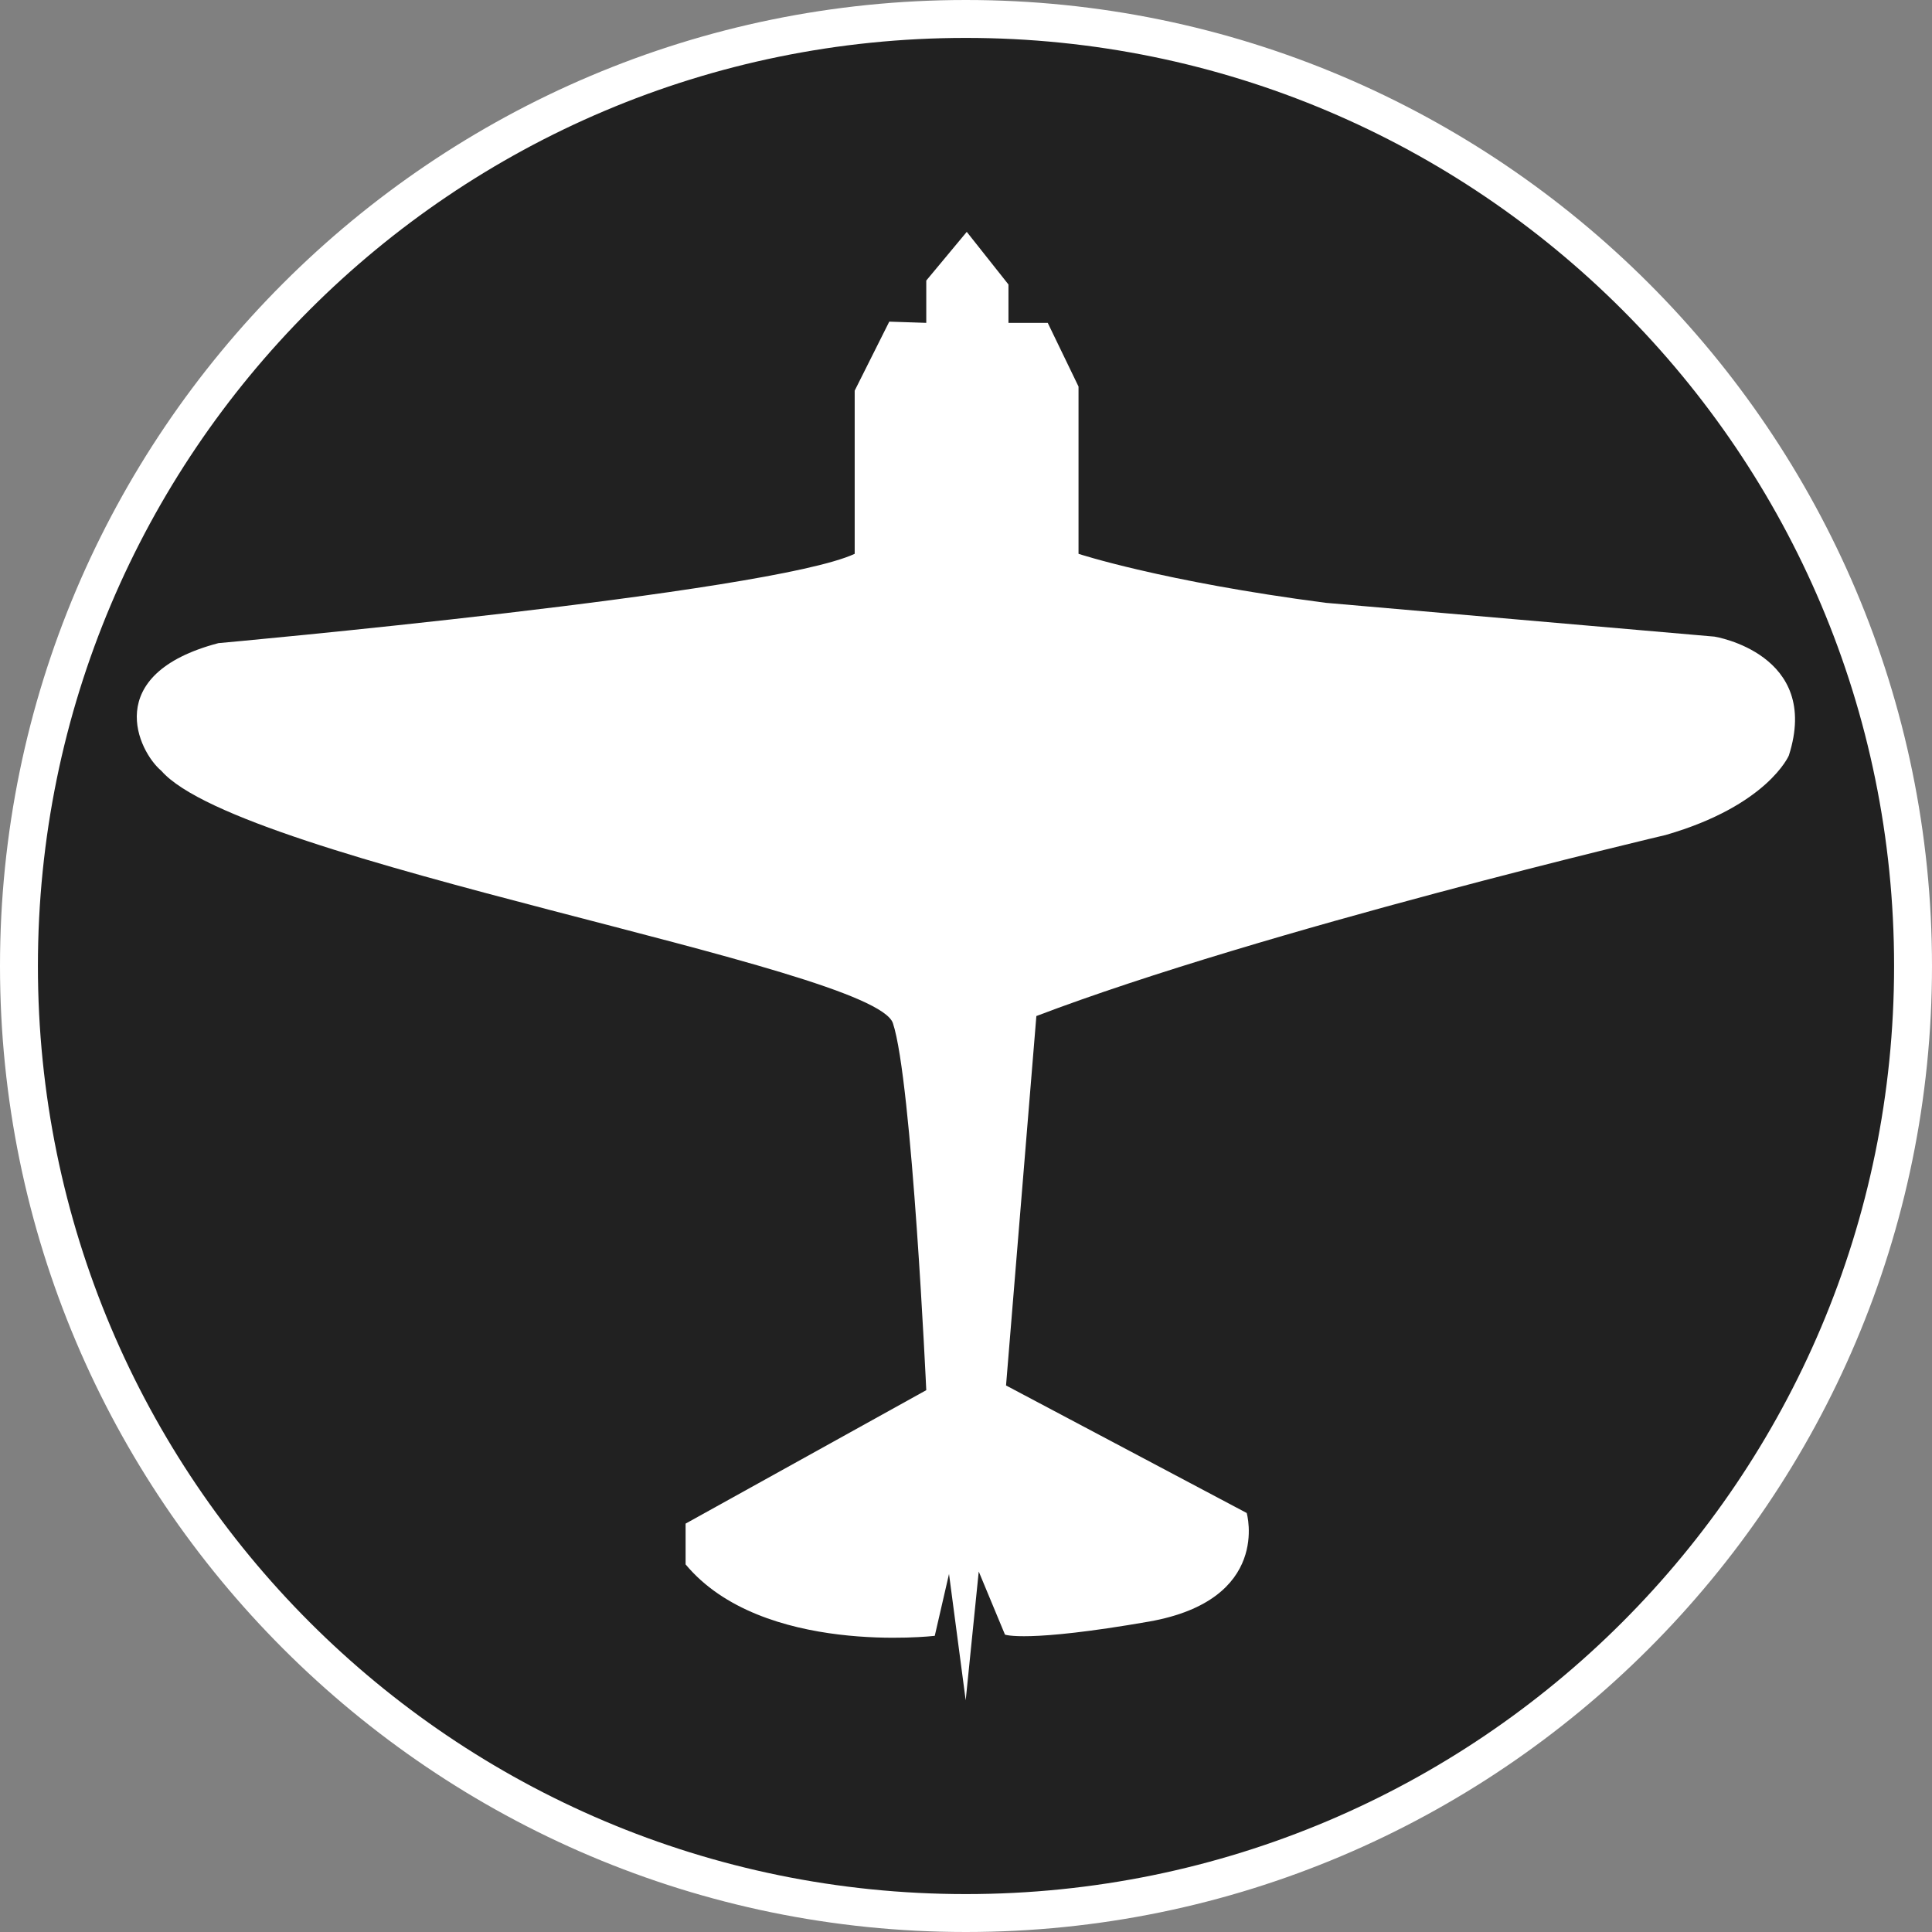 <?xml version="1.0" standalone="no"?>
<svg xmlns="http://www.w3.org/2000/svg" viewBox="-6.37 -6.37 12.74 12.74" color="#212121" width="75" height="75"><rect x="-6.37" y="-6.37" width="12.74" height="12.74" fill="#808080" stroke="none"/><g transform="matrix(1 0 0 -1 0 0)">
		<g xmlns="http://www.w3.org/2000/svg">
			<path class="primary" fill="currentColor" d="M-0.001-6.245c-3.443,0-6.244,2.802-6.244,6.245s2.801,6.245,6.244,6.245c3.444,0,6.246-2.802,6.246-6.245    S3.443-6.245-0.001-6.245z"/>
			<path class="secondary" d="M-0.001,6.12C3.38,6.12,6.12,3.38,6.12,0S3.38-6.12-0.001-6.12C-3.38-6.12-6.12-3.38-6.12,0    S-3.38,6.12-0.001,6.12 M-0.001,6.37C-3.513,6.37-6.37,3.513-6.37,0s2.857-6.37,6.369-6.37C3.512-6.37,6.37-3.513,6.37,0    S3.512,6.37-0.001,6.37L-0.001,6.37z" fill="#FFFFFF"/>
		</g>
		<g xmlns="http://www.w3.org/2000/svg">
			<path class="secondary" d="M-0.262,4.241V4.52l0.267,0.321L0.28,4.494V4.241h0.259l0.203-0.42V2.718c0,0,0.555-0.183,1.629-0.323    l2.565-0.223c0,0,0.705-0.113,0.49-0.784c0,0-0.14-0.33-0.812-0.524c0,0-2.652-0.624-4.15-1.194l-0.2-2.436l1.587-0.841    c0,0,0.165-0.573-0.644-0.716c-0.81-0.141-0.95-0.086-0.95-0.086L0.084-3.993l-0.086-0.849l-0.11,0.833l-0.094-0.408    c0,0-1.139-0.134-1.643,0.471v0.269l1.587,0.88c0,0-0.094,2.043-0.22,2.42c-0.126,0.376-4.298,1.06-4.824,1.664    C-5.457,1.413-5.708,1.924-4.93,2.129c0,0,3.638,0.329,4.196,0.589v1.076l0.228,0.455L-0.262,4.241z" fill="#FFFFFF"/>
		</g>
	</g></svg>